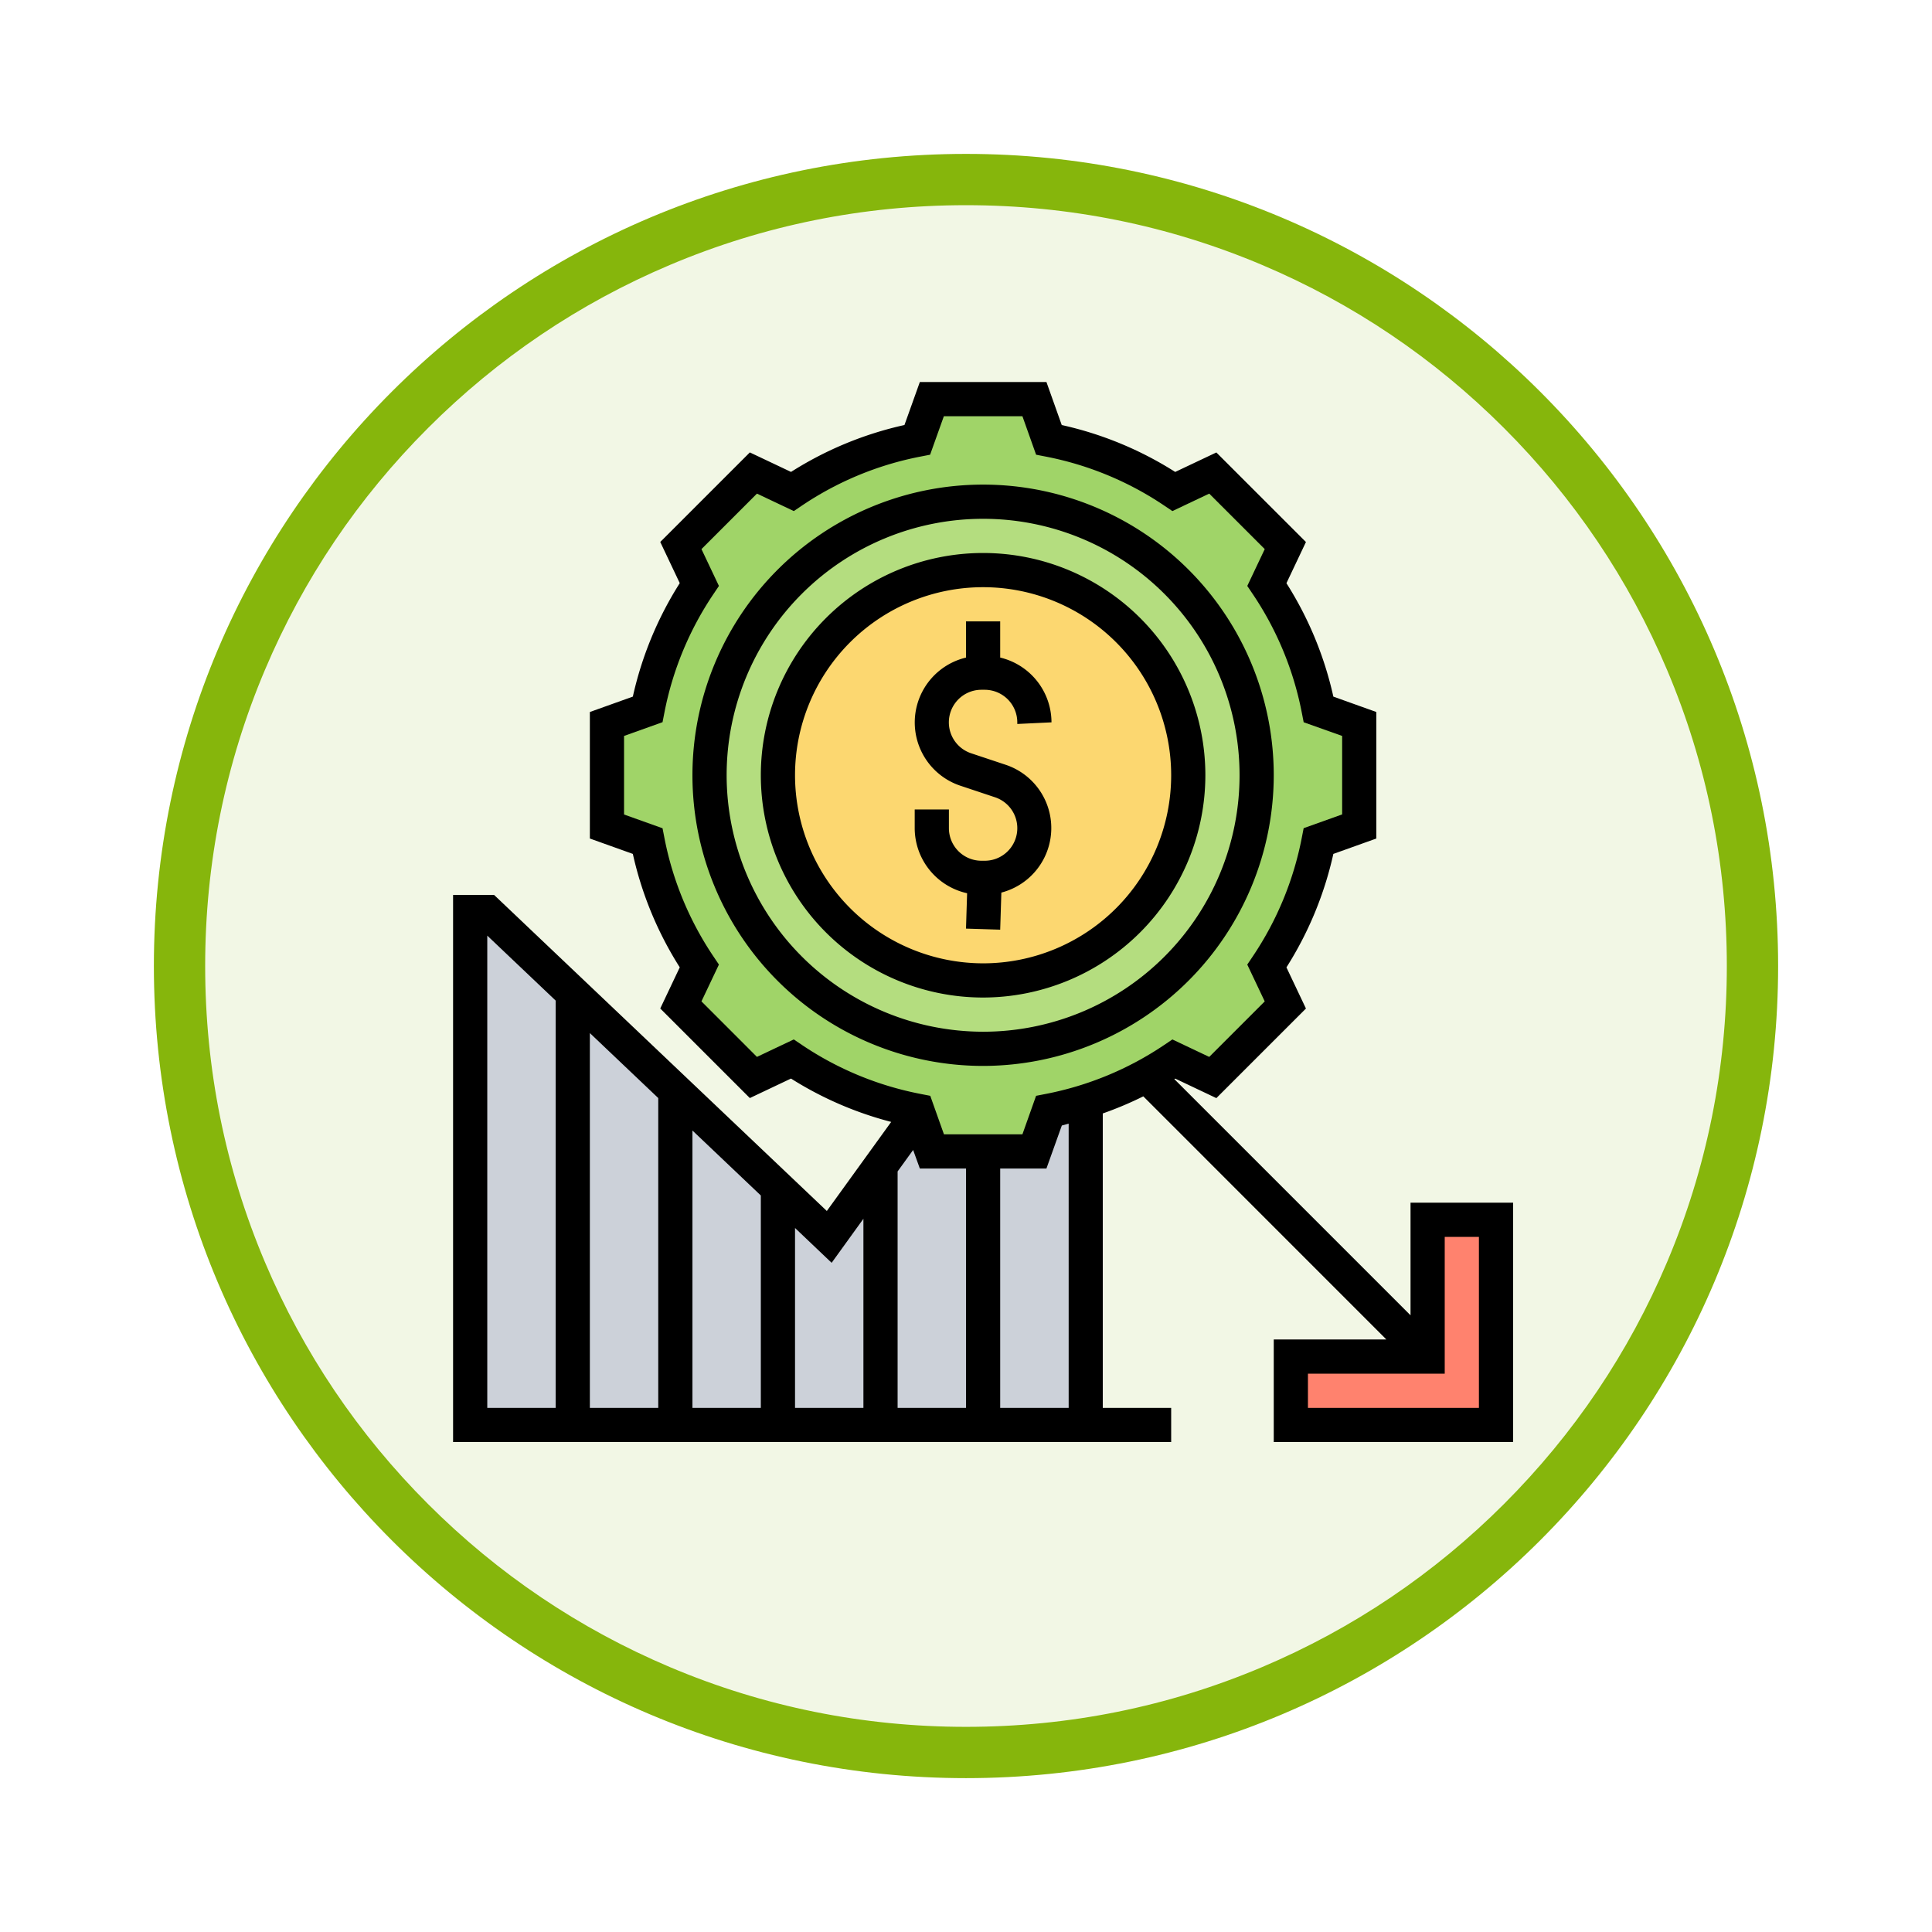 <svg xmlns="http://www.w3.org/2000/svg" xmlns:xlink="http://www.w3.org/1999/xlink" width="113" height="113" viewBox="0 0 113 113">
  <defs>
    <filter id="Trazado_982547" x="0" y="0" width="113" height="113" filterUnits="userSpaceOnUse">
      <feOffset dy="3" input="SourceAlpha"/>
      <feGaussianBlur stdDeviation="3" result="blur"/>
      <feFlood flood-opacity="0.161"/>
      <feComposite operator="in" in2="blur"/>
      <feComposite in="SourceGraphic"/>
    </filter>
  </defs>
  <g id="Grupo_1202577" data-name="Grupo 1202577" transform="translate(-8578.5 -5353.656)">
    <g id="Grupo_1202381" data-name="Grupo 1202381" transform="translate(7785.01 3892.033)">
      <g id="Grupo_1177632" data-name="Grupo 1177632" transform="translate(-4493 -458.649)">
        <g id="Grupo_1176928" data-name="Grupo 1176928" transform="translate(5295.49 1926.273)">
          <g id="Grupo_1172322" data-name="Grupo 1172322" transform="translate(0 0)">
            <g id="Grupo_1164700" data-name="Grupo 1164700">
              <g id="Grupo_1160931" data-name="Grupo 1160931">
                <g id="Grupo_1160749" data-name="Grupo 1160749">
                  <g id="Grupo_1158891" data-name="Grupo 1158891">
                    <g id="Grupo_1157406" data-name="Grupo 1157406">
                      <g id="Grupo_1155793" data-name="Grupo 1155793">
                        <g id="Grupo_1154704" data-name="Grupo 1154704">
                          <g id="Grupo_1150790" data-name="Grupo 1150790">
                            <g id="Grupo_1154214" data-name="Grupo 1154214">
                              <g id="Grupo_1152583" data-name="Grupo 1152583">
                                <g id="Grupo_1146973" data-name="Grupo 1146973">
                                  <g id="Grupo_1146954" data-name="Grupo 1146954">
                                    <g transform="matrix(1, 0, 0, 1, -9, -6)" filter="url(#Trazado_982547)">
                                      <g id="Trazado_982547-2" data-name="Trazado 982547" transform="translate(9 6)" fill="#f2f7e5">
                                        <path d="M 47.5 93.5 C 41.289 93.5 35.265 92.284 29.595 89.886 C 24.118 87.569 19.198 84.252 14.973 80.027 C 10.748 75.802 7.431 70.882 5.114 65.405 C 2.716 59.735 1.5 53.711 1.5 47.5 C 1.5 41.289 2.716 35.265 5.114 29.595 C 7.431 24.118 10.748 19.198 14.973 14.973 C 19.198 10.748 24.118 7.431 29.595 5.114 C 35.265 2.716 41.289 1.5 47.5 1.5 C 53.711 1.5 59.735 2.716 65.405 5.114 C 70.882 7.431 75.802 10.748 80.027 14.973 C 84.252 19.198 87.569 24.118 89.886 29.595 C 92.284 35.265 93.5 41.289 93.5 47.5 C 93.5 53.711 92.284 59.735 89.886 65.405 C 87.569 70.882 84.252 75.802 80.027 80.027 C 75.802 84.252 70.882 87.569 65.405 89.886 C 59.735 92.284 53.711 93.5 47.5 93.5 Z" stroke="none"/>
                                        <path d="M 47.5 3 C 41.491 3 35.664 4.176 30.18 6.496 C 24.881 8.737 20.122 11.946 16.034 16.034 C 11.946 20.121 8.737 24.881 6.496 30.179 C 4.176 35.664 3 41.491 3 47.5 C 3 53.509 4.176 59.336 6.496 64.82 C 8.737 70.119 11.946 74.878 16.034 78.966 C 20.122 83.054 24.881 86.263 30.18 88.504 C 35.664 90.824 41.491 92 47.5 92 C 53.509 92 59.336 90.824 64.821 88.504 C 70.119 86.263 74.878 83.054 78.966 78.966 C 83.054 74.878 86.263 70.119 88.504 64.82 C 90.824 59.336 92 53.509 92 47.5 C 92 41.491 90.824 35.664 88.504 30.179 C 86.263 24.881 83.054 20.121 78.966 16.034 C 74.878 11.946 70.119 8.737 64.821 6.496 C 59.336 4.176 53.509 3 47.5 3 M 47.5 0 C 73.734 0 95 21.266 95 47.5 C 95 73.733 73.734 95 47.5 95 C 21.266 95 7.62939453125e-06 73.733 7.62939453125e-06 47.5 C 7.62939453125e-06 21.266 21.266 0 47.5 0 Z" stroke="none" fill="#86b60c"/>
                                      </g>
                                    </g>
                                  </g>
                                </g>
                              </g>
                            </g>
                          </g>
                        </g>
                      </g>
                    </g>
                  </g>
                </g>
              </g>
            </g>
          </g>
        </g>
      </g>
    </g>
    <g id="depreciation_2643824" transform="translate(8604 5375)">
      <g id="Grupo_1202575" data-name="Grupo 1202575">
        <g id="Grupo_1202570" data-name="Grupo 1202570">
          <path id="Trazado_1041597" data-name="Trazado 1041597" d="M35.85,43.62,35,46H29l-.79-2.21L26,46.85,23,51l-3-2.85-6-5.7-6-5.7L3,32H2V62H38V43.07a19.343,19.343,0,0,1-2.15.55Z" fill="#ccd1d9"/>
        </g>
        <g id="Grupo_1202571" data-name="Grupo 1202571">
          <path id="Trazado_1041598" data-name="Trazado 1041598" d="M62,50V62H50V58h8V50Z" fill="#ff826e"/>
        </g>
        <g id="Grupo_1202572" data-name="Grupo 1202572">
          <path id="Trazado_1041599" data-name="Trazado 1041599" d="M54,21v6l-2.38.85a19.945,19.945,0,0,1-3.02,7.31l1.08,2.27-4.24,4.25L43.16,40.6a20.306,20.306,0,0,1-7.31,3.02L35,46H29l-.79-2.21-.06-.17a19.945,19.945,0,0,1-7.31-3.02l-2.28,1.08-4.24-4.25,1.08-2.27a19.945,19.945,0,0,1-3.02-7.31L10,27V21l2.38-.85a19.945,19.945,0,0,1,3.02-7.31l-1.08-2.28,4.24-4.24L20.84,7.4a19.945,19.945,0,0,1,7.31-3.02L29,2h6l.85,2.38A19.945,19.945,0,0,1,43.16,7.4l2.28-1.08,4.24,4.24L48.6,12.84a19.945,19.945,0,0,1,3.02,7.31Z" fill="#a0d468"/>
        </g>
        <g id="Grupo_1202573" data-name="Grupo 1202573">
          <path id="Trazado_1041600" data-name="Trazado 1041600" d="M32,8A16,16,0,1,1,16,24,16,16,0,0,1,32,8Z" fill="#b4dd7f"/>
        </g>
        <g id="Grupo_1202574" data-name="Grupo 1202574">
          <circle id="Elipse_12333" data-name="Elipse 12333" cx="12" cy="12" r="12" transform="translate(20 12)" fill="#fcd770"/>
        </g>
      </g>
      <g id="Grupo_1202576" data-name="Grupo 1202576">
        <path id="Trazado_1041601" data-name="Trazado 1041601" d="M45,24A13,13,0,1,0,32,37,13.015,13.015,0,0,0,45,24ZM21,24A11,11,0,1,1,32,35,11.013,11.013,0,0,1,21,24Z"/>
        <path id="Trazado_1041602" data-name="Trazado 1041602" d="M49,24A17,17,0,1,0,32,41,17.019,17.019,0,0,0,49,24ZM17,24A15,15,0,1,1,32,39,15.017,15.017,0,0,1,17,24Z"/>
        <path id="Trazado_1041603" data-name="Trazado 1041603" d="M33,33.031l.068-2.169a3.9,3.9,0,0,0,.262-7.472L31.3,22.714a1.906,1.906,0,0,1,.6-3.714h.188A1.907,1.907,0,0,1,34,20.9V21l2-.095a3.906,3.906,0,0,0-3-3.789V15H31v2.117a3.9,3.9,0,0,0-.33,7.494l2.026.676a1.905,1.905,0,0,1-.6,3.713h-.188A1.907,1.907,0,0,1,30,27.095V26H28v1.095A3.908,3.908,0,0,0,31.065,30.9L31,32.969Z"/>
        <path id="Trazado_1041604" data-name="Trazado 1041604" d="M57,49v6.586L43.185,41.771l.051-.029,2.407,1.141,5.24-5.239-1.141-2.407A20.788,20.788,0,0,0,52.486,28.6L55,27.7V20.3l-2.514-.9a20.766,20.766,0,0,0-2.744-6.634l1.141-2.408-5.24-5.238L43.236,6.259A20.735,20.735,0,0,0,36.6,3.516L35.705,1H28.3l-.9,2.515a20.735,20.735,0,0,0-6.634,2.743L18.357,5.117l-5.24,5.238,1.141,2.408A20.788,20.788,0,0,0,11.514,19.4L9,20.3V27.7l2.514.9a20.766,20.766,0,0,0,2.744,6.634l-1.141,2.407,5.24,5.239,2.407-1.141a20.7,20.7,0,0,0,5.86,2.536l-3.764,5.21L3.4,31H1V63H43V61H39V43.78a20.688,20.688,0,0,0,2.37-1L55.586,57H49v6H63V49ZM20.928,39.451l-2.155,1.021-3.246-3.247,1.021-2.153-.317-.472a18.8,18.8,0,0,1-2.871-6.941l-.109-.559L11,26.295V21.7l2.251-.805.109-.559A18.812,18.812,0,0,1,16.231,13.4l.318-.473-1.021-2.154,3.246-3.246,2.155,1.021L21.4,8.23a18.794,18.794,0,0,1,6.942-2.87l.559-.109L29.705,3H34.3l.8,2.251.559.109A18.794,18.794,0,0,1,42.6,8.23l.472.318,2.155-1.021,3.246,3.246-1.021,2.154.318.473a18.8,18.8,0,0,1,2.871,6.941l.109.559L53,21.7v4.59l-2.251.805-.109.559A18.812,18.812,0,0,1,47.769,34.6l-.318.473,1.021,2.153-3.246,3.247-2.155-1.021-.471.318a18.794,18.794,0,0,1-6.942,2.87l-.559.109L34.3,45h-4.59l-.8-2.251-.559-.109A18.794,18.794,0,0,1,21.4,39.77Zm6.98,6.465L28.3,47H31V61H27V47.172Zm-4.767,6.6L25,49.94V61H21V50.479ZM15,44.779l4,3.8V61H15ZM13,61H9V39.079l4,3.8ZM3,33.379l4,3.8V61H3ZM37,61H33V47h2.705l.9-2.515c.135-.03.264-.074.4-.107V61Zm24,0H51V59h8V51h2Z"/>
      </g>
    </g>
  </g>
</svg>
